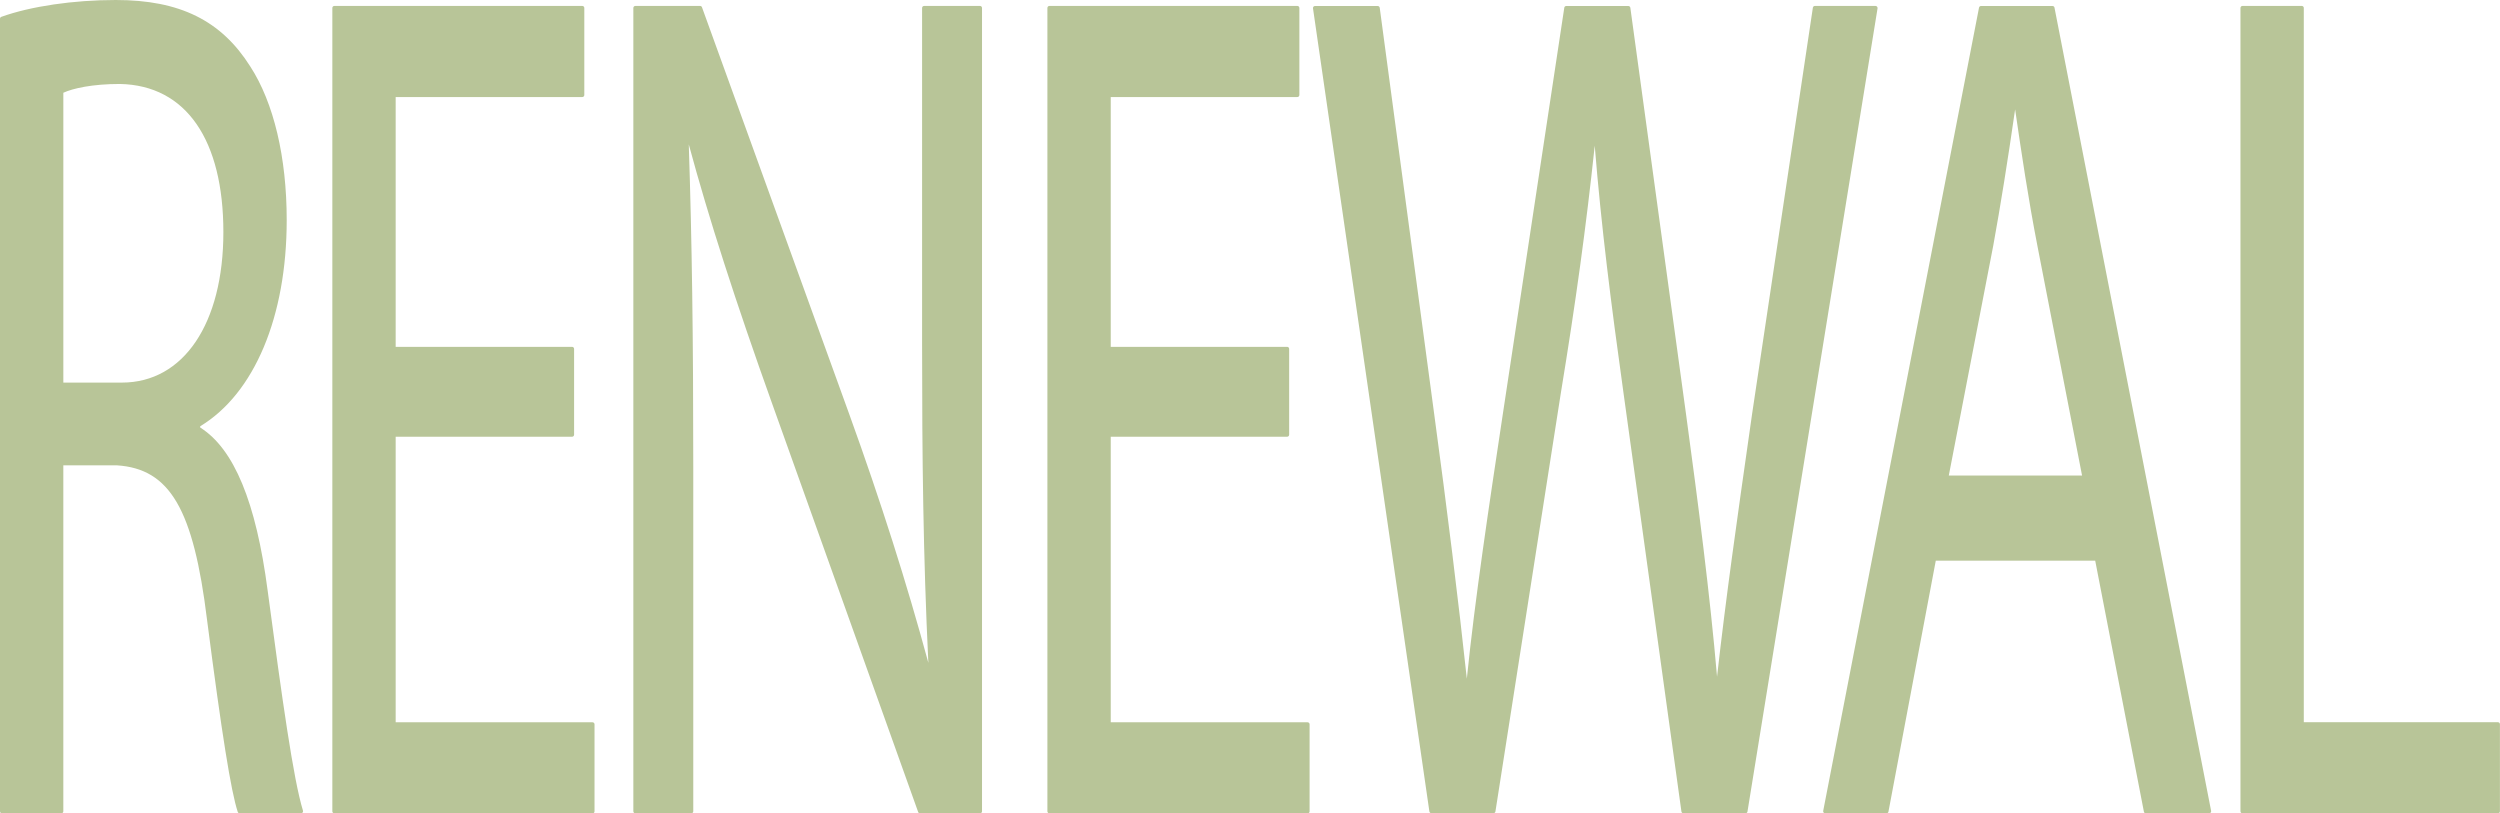 <?xml version="1.0" encoding="UTF-8"?>
<svg id="_圖層_2" data-name="圖層 2" xmlns="http://www.w3.org/2000/svg" viewBox="0 0 367.1 119.43">
  <g id="_圖層_1-2" data-name="圖層 1">
    <g>
      <path d="M35.2,119.43c-.13,0-.24-.08-.29-.21-.99-3-2.34-11.45-4.51-28.23-1.99-16.22-5.45-22.15-13.22-22.66h-7.88v50.8c0,.17-.13,.3-.3,.3H.3c-.17,0-.3-.13-.3-.3V2.75c0-.13,.08-.24,.2-.28C4.51,.92,10.8,0,17,0c9.4,0,15.49,3.01,19.75,9.76,3.45,5.32,5.35,13.34,5.35,22.56,0,14.17-4.74,25.46-12.7,30.27v.19c4.96,3.12,8.2,10.95,9.9,23.93,2.14,16.01,3.77,27.71,5.19,32.33,.03,.09,.01,.19-.05,.27-.06,.08-.15,.12-.24,.12h-9ZM17.9,56.18c9.05,0,14.9-8.67,14.9-22.1s-5.4-21.56-15.2-21.75c-4.05,0-6.91,.65-8.3,1.29V56.18h8.6Z" fill="#b8c598"/>
      <path d="M49.1,119.43c-.17,0-.3-.13-.3-.3V1.17c0-.17,.13-.3,.3-.3h36.4c.17,0,.3,.13,.3,.3V13.95c0,.17-.13,.3-.3,.3h-27.4V50.93h25.9c.17,0,.3,.13,.3,.3v12.6c0,.17-.13,.3-.3,.3h-25.9v41.93h28.9c.17,0,.3,.13,.3,.3v12.78c0,.17-.13,.3-.3,.3H49.1Z" fill="#b8c598"/>
      <path d="M135.1,119.43c-.13,0-.24-.08-.28-.2l-21.4-59.85c-5.43-15.17-9.35-27.34-12.28-38.18,.47,14.37,.66,28.25,.66,47.53v50.4c0,.17-.13,.3-.3,.3h-8.2c-.17,0-.3-.13-.3-.3V1.17c0-.17,.13-.3,.3-.3h9.5c.13,0,.24,.08,.28,.2l21.6,59.68c4.66,12.89,8.47,24.88,11.64,36.58-.76-15.69-.92-30.12-.92-46.81V1.17c0-.17,.13-.3,.3-.3h8.2c.17,0,.3,.13,.3,.3V119.13c0,.17-.13,.3-.3,.3h-8.8Z" fill="#b8c598"/>
      <path d="M154.1,119.43c-.17,0-.3-.13-.3-.3V1.17c0-.17,.13-.3,.3-.3h36.4c.17,0,.3,.13,.3,.3V13.95c0,.17-.13,.3-.3,.3h-27.4V50.93h25.9c.17,0,.3,.13,.3,.3v12.6c0,.17-.13,.3-.3,.3h-25.9v41.93h28.9c.17,0,.3,.13,.3,.3v12.78c0,.17-.13,.3-.3,.3h-37.9Z" fill="#b8c598"/>
      <path d="M247.2,119.43c-.15,0-.28-.11-.3-.26l-8.5-61.43c-1.84-13.18-3.27-24.5-4.23-36.34-1.26,11.87-2.77,22.88-4.98,36.34l-9.6,61.42c-.02,.15-.15,.25-.3,.25h-9.1c-.15,0-.28-.11-.3-.26L192.8,1.22c-.01-.09,.01-.17,.07-.24,.06-.07,.14-.1,.23-.1h9.2c.15,0,.28,.11,.3,.26l8,59.68c1.87,13.74,3.6,27.75,4.79,38.84,1.18-11.64,3.28-25.55,5.31-39.02L229.7,1.13c.02-.15,.15-.25,.3-.25h9.1c.15,0,.28,.11,.3,.26l8.2,59.85c1.75,12.87,3.5,26.37,4.53,38.38,1.3-11.6,2.95-23.19,4.85-36.49l.32-2.25L266.2,1.13c.02-.15,.15-.26,.3-.26h8.9c.09,0,.17,.04,.23,.11,.06,.07,.08,.16,.07,.24l-19.1,117.95c-.02,.15-.15,.25-.3,.25h-9.1Z" fill="#b8c598"/>
      <path d="M315.1,119.43c-.14,0-.27-.1-.29-.24l-7.15-36.86h-23.41l-6.95,36.86c-.03,.14-.15,.24-.29,.24h-9c-.09,0-.17-.04-.23-.11-.06-.07-.08-.16-.06-.25L290.6,1.12c.03-.14,.15-.24,.29-.24h10.5c.14,0,.27,.1,.29,.24l23,117.95c.02,.09,0,.18-.06,.25-.06,.07-.14,.11-.23,.11h-9.3Zm-9.37-49.6l-6.53-33.59c-1.4-7.2-2.37-13.8-3.3-20.18-1.11,7.71-2.14,14.1-3.21,20l-6.53,33.77h19.57Z" fill="#b8c598"/>
      <path d="M329.29,119.43c-.17,0-.3-.13-.3-.3V1.17c0-.17,.13-.3,.3-.3h8.7c.17,0,.3,.13,.3,.3V106.05h28.5c.17,0,.3,.13,.3,.3v12.78c0,.17-.13,.3-.3,.3h-37.5Z" fill="#b8c598"/>
    </g>
  </g>
</svg>